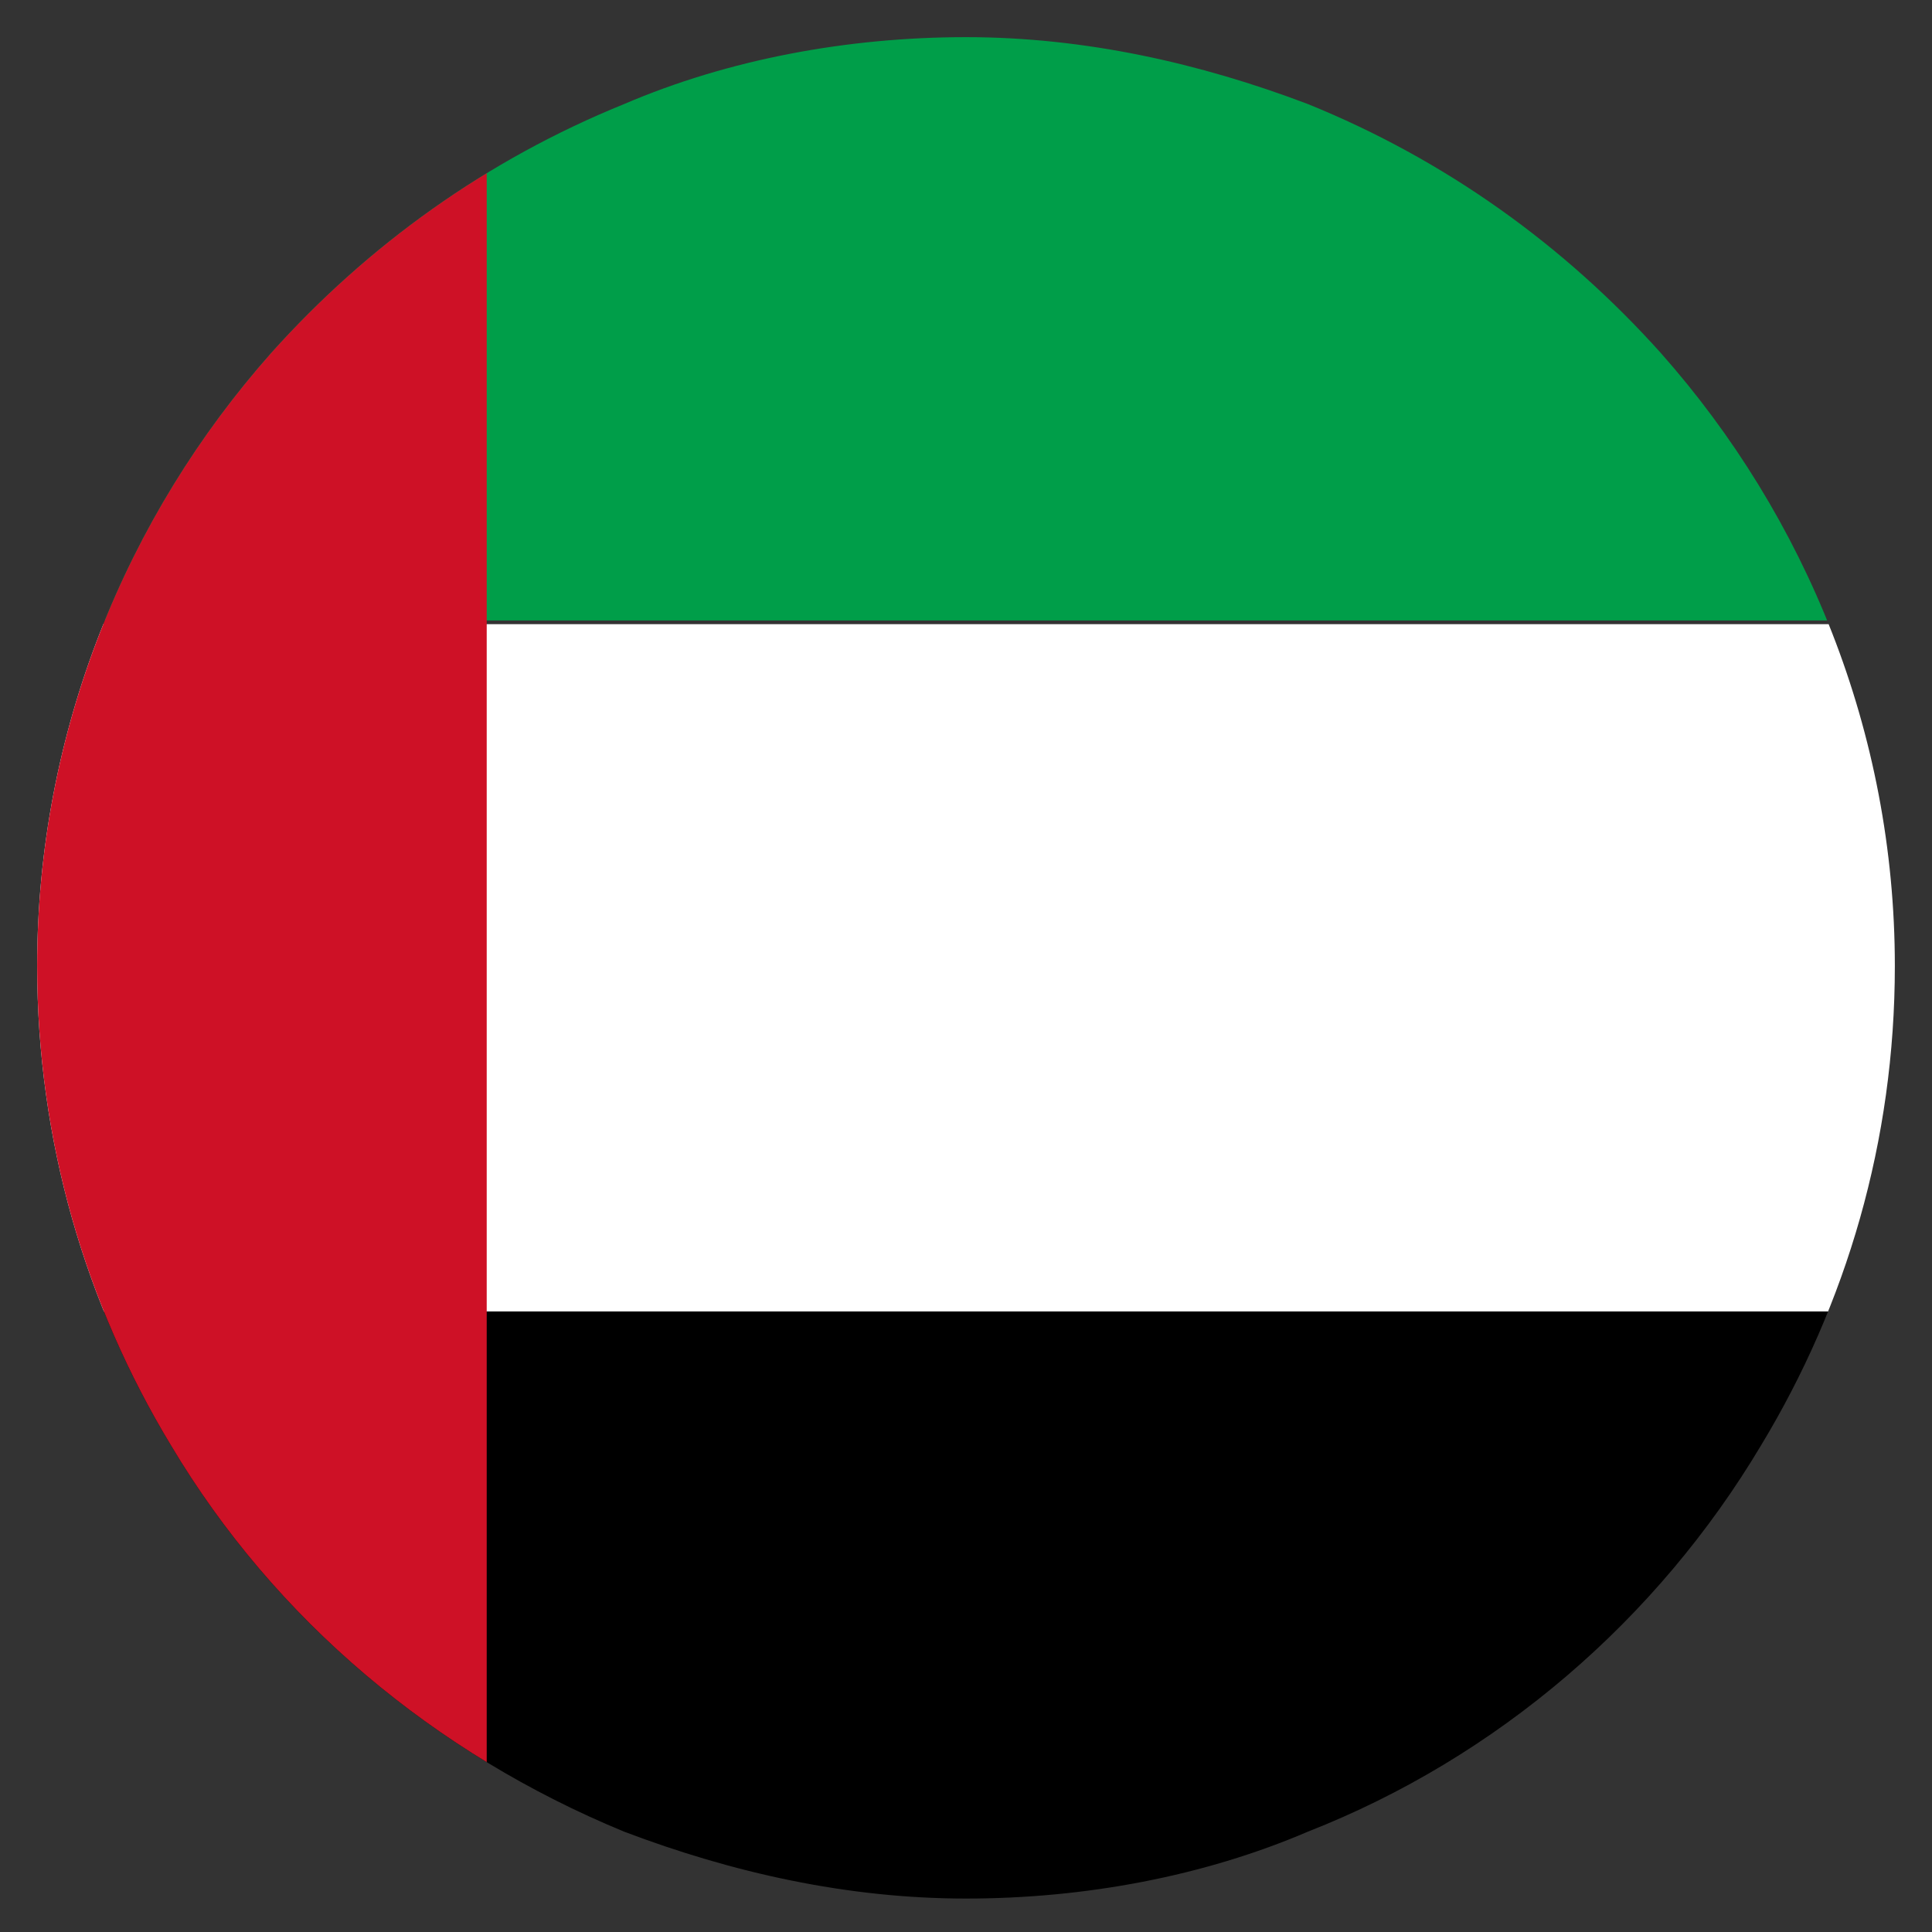 <?xml version="1.0" encoding="utf-8"?>
<!-- Generator: Adobe Illustrator 18.1.1, SVG Export Plug-In . SVG Version: 6.00 Build 0)  -->
<svg version="1.1" id="Layer_1" xmlns="http://www.w3.org/2000/svg" xmlns:xlink="http://www.w3.org/1999/xlink" x="0px" y="0px"
	 viewBox="24 24 52 52" enable-background="new 24 24 52 52" xml:space="preserve">
<rect x="24" y="24" width="52" height="52" fill="#333333" stroke="none"/>
<g>
	<g>
		<defs>
			<path id="SVGID_1_" d="M68.7,33.5c-2.6-2.9-5.8-5.2-9.5-6.7c-2.9-1.1-6-1.8-9.2-1.8s-6.4,0.6-9.2,1.8c-3.7,1.5-6.9,3.8-9.5,6.7
				C27.4,37.9,25,43.7,25,50c0,4.7,1.3,9.1,3.6,12.9c2.8,4.7,7.1,8.3,12.2,10.4c2.9,1.1,6,1.8,9.2,1.8s6.4-0.6,9.2-1.8
				c5.1-2,9.4-5.7,12.2-10.4C73.7,59.1,75,54.7,75,50C75,43.7,72.6,37.9,68.7,33.5z"/>
		</defs>
		<clipPath id="SVGID_2_">
			<use xlink:href="#SVGID_1_"  overflow="visible"/>
		</clipPath>
		<g clip-path="url(#SVGID_2_)">
			<rect id="green" x="24.5" y="22.2" fill="#009E49" width="50.5" height="18.5"/>
			<rect x="24.5" y="40.8" fill="#FFFFFF" width="50.5" height="18.5"/>
			<rect x="24.5" y="59.3" width="50.5" height="18.5"/>
			<rect id="red" x="24.5" y="22.2" fill="#CE1126" width="12.6" height="55.6"/>
		</g>
	</g>
</g>
</svg>
